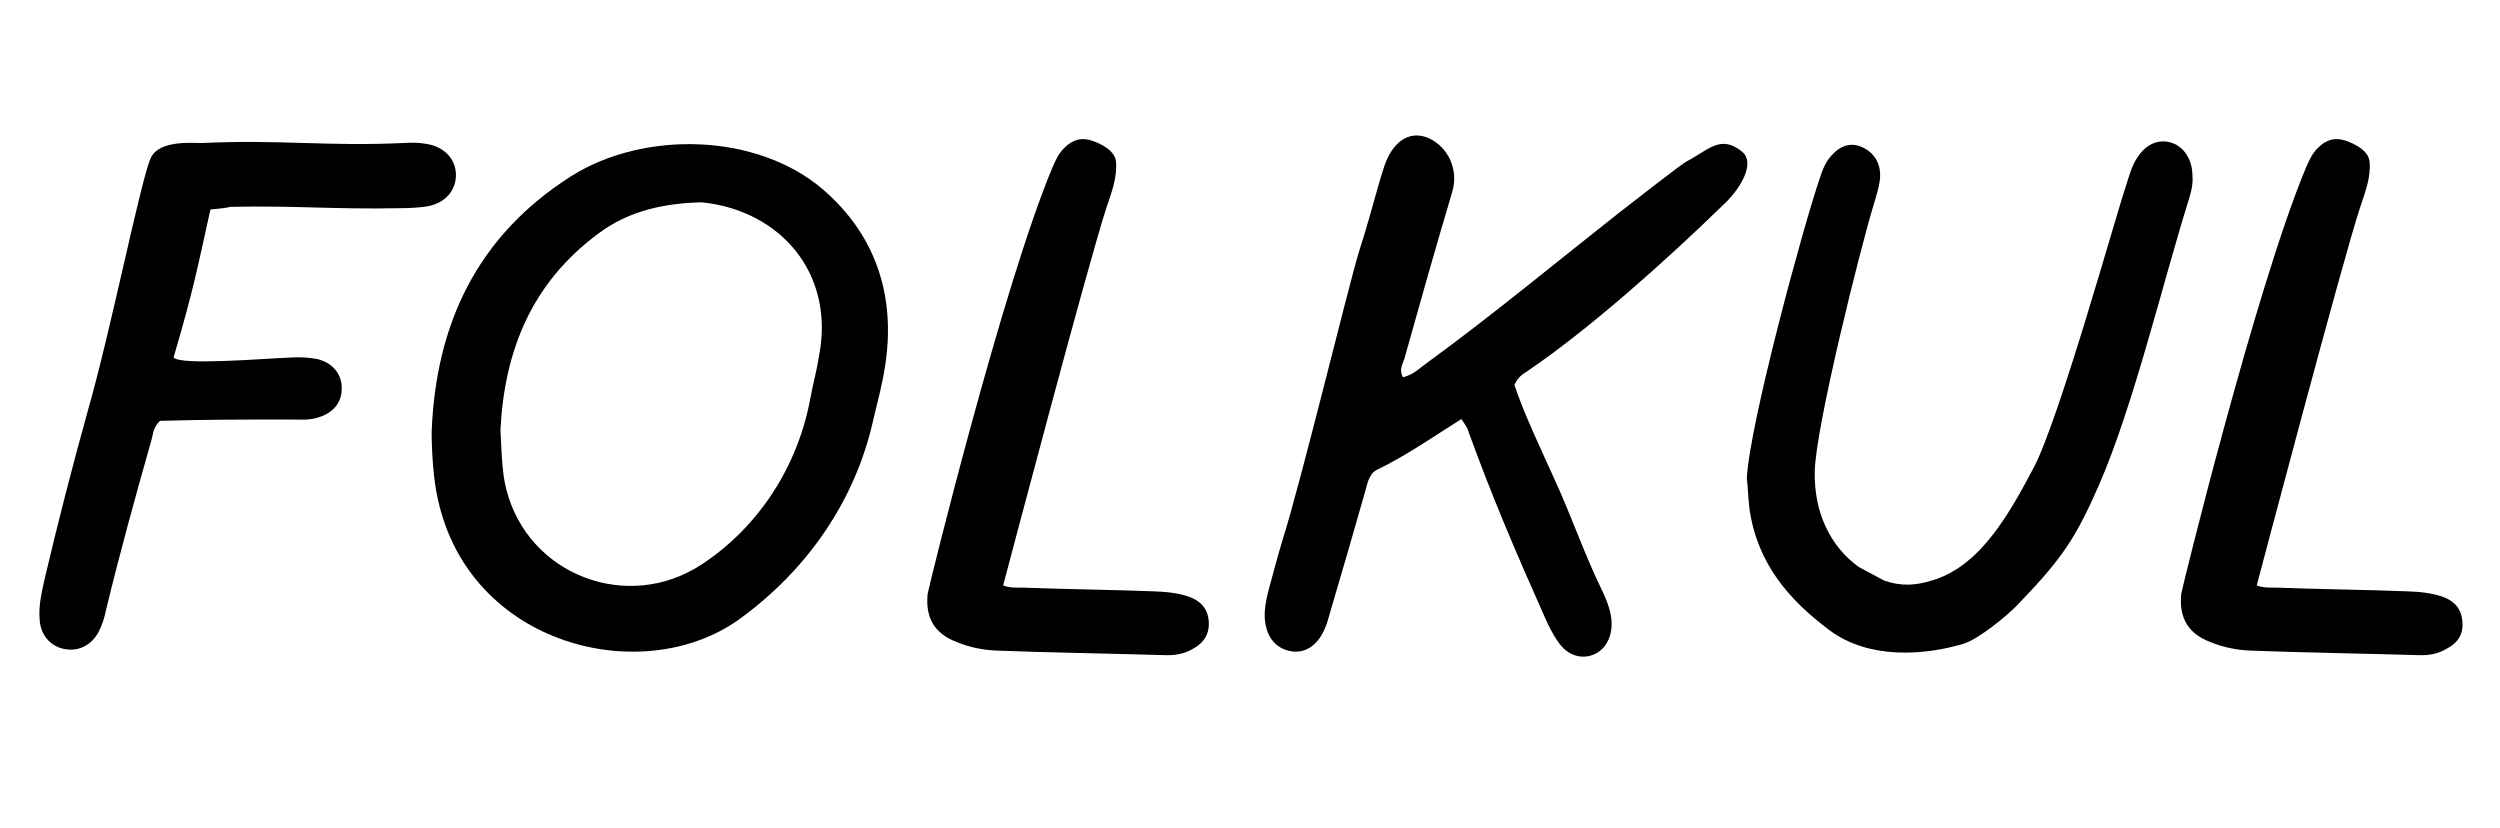 <?xml version="1.0" encoding="utf-8"?>
<!-- Generator: Adobe Illustrator 23.1.1, SVG Export Plug-In . SVG Version: 6.00 Build 0)  -->
<svg version="1.1" id="Layer_1" xmlns="http://www.w3.org/2000/svg" xmlns:xlink="http://www.w3.org/1999/xlink" x="0px" y="0px"
	 viewBox="0 0 556 184.2" style="enable-background:new 0 0 556 184.2;" xml:space="preserve">
<g>
	<path d="M96,96.1c0.9-24,10.1-43.6,31-56.9c16.3-10.3,41.5-9.6,56.1,3c11.9,10.3,16.2,24,13.7,39.5c-0.6,3.8-1.6,7.6-2.5,11.3
		c-4,18.4-14.9,33.9-30,44.8c-21.5,15.3-59.8,5.8-66.9-26.7C96.4,106.9,96,100.4,96,96.1z M111.3,95.6c0.2,3.6,0.3,9.6,1.3,13.2
		c4.8,19.1,27,27.6,43.5,16.7c12.6-8.3,21.3-21.7,24.1-36.8c0.6-3.3,1.5-6.5,2-9.8c3.4-18.1-8.6-32.1-26.1-33.9
		c-8.3,0.2-16.2,1.8-23.1,7C118.2,63,112.2,78,111.3,95.6z"/>
	<path d="M46.8,46.6c-3.2,14.4-3.8,17.9-8.2,32.9c1.6,1.8,19.2,0.3,26.3,0c1.8-0.1,3.7,0,5.4,0.3c3.5,0.7,5.7,3.3,5.7,6.4
		c0.1,3.3-1.9,5.7-5.4,6.7c-2,0.6-4,0.4-6,0.4c-9.7,0-19.3,0-29,0.3c-1.5,1.3-1.5,2.8-1.9,4.2c-3.6,12.7-7.1,25.3-10.2,38.2
		c-0.3,1.6-0.9,3.2-1.6,4.6c-1.7,3.1-4.7,4.4-7.8,3.7c-3.1-0.7-5.2-3.3-5.3-6.8c-0.2-2.7,0.4-5.5,1-8.2c3-12.8,6.3-25.6,9.8-38.2
		c5-17.4,11.7-51,13.9-55.9c1.9-4.3,9.9-3.3,11.7-3.4c17.2-0.8,27.5,0.8,44.7,0c1.6-0.1,3.4-0.1,4.9,0.2c4,0.6,6.6,3.4,6.6,6.9
		s-2.4,6.3-6.4,7c-2,0.3-4,0.4-6,0.4c-14.8,0.3-22.9-0.6-37.7-0.3C50,46.3,48.7,46.4,46.8,46.6z"/>
	<g>
		<path d="M387.4,33.7c-4.8-3.9-7.6-0.2-12.3,2.2c-0.9,0.4-11,8.3-15,11.4c-13.6,10.7-28.7,23.2-42.6,33.3c-1.7,1.2-3.2,2.8-5.5,3.3
			c-0.9-1.7-0.1-2.8,0.3-4c3.5-12.5,7-24.9,10.7-37.3c1.4-4.9-0.9-9.9-5.3-11.9c-3.8-1.6-7.3,0.2-9.4,5.1c-0.6,1.5-1,3-1.5,4.6
			c-1.5,5.2-2.9,10.5-4.6,15.7c-2.4,7.9-12.8,50.8-16.9,63.8c-1.1,3.6-2.1,7.4-3.1,11.1c-0.4,1.5-0.8,3.2-0.9,4.8
			c-0.3,4.6,1.6,8,5.2,8.9c3.4,0.9,6.4-0.9,8.1-4.8c0.6-1.3,0.9-2.7,1.3-4c2.6-8.8,5.1-17.4,7.6-26.2c0.6-1.9,0.8-4.2,2.7-5.2
			c6.6-3.2,12.6-7.4,18.8-11.3c0.6,0.9,1,1.4,1.3,2c5.5,15.2,10.6,27.1,17.1,41.7c0.9,2,1.8,4,3.1,5.8c2.1,3.2,5.5,4.1,8.3,2.7
			s4.2-4.8,3.4-8.8c-0.4-2-1.2-3.9-2.1-5.7c-4.3-9-6.4-15.7-10.6-24.8c-3.1-6.9-6.4-13.7-8.7-20.5c0.9-1.9,1.9-2.4,2.8-3
			c13.9-9.4,31.4-25.1,43.4-36.8C386.9,42.3,390.6,36.3,387.4,33.7z"/>
		<path d="M482.8,31.7c-2.7-0.8-5.4,0.3-7.3,3.1c-1.4,2-2,4.4-2.7,6.6c-2.2,6.4-14.8,51.8-20.5,62.6c-5.3,10-11.7,21.7-22.3,25
			c-3.8,1.2-7,1.5-11,0.1l-5.6-3c-6.4-4.6-10-12.2-9.8-21.3c0.2-9.8,10.1-49.5,13.2-59.6c0.5-1.7,1.1-3.5,1.3-5.3
			c0.3-3.1-0.9-5.6-3.6-7c-2.7-1.4-5.1-0.6-7.1,1.6c-1.4,1.5-2.1,3.3-2.7,5.2c-3.8,11.1-15.6,54.7-16.2,66.6c0.2,1.8,0.3,4.5,0.6,7
			c1.8,12.2,8.9,20.2,17.7,26.8c8.9,6.7,21.4,5.6,29.8,3.1c3.4-1,10-6.4,12.5-9.1c9.4-9.8,12.5-14.3,17.7-26.2
			c7.6-17.4,14.1-44.6,19.8-62.9c0.6-1.9,1.2-3.9,1-5.9C487.6,35.4,485.6,32.5,482.8,31.7z"/>
		<path d="M547.6,137.9c-0.3-2.7-1.9-4.3-4.4-5.2c-2.6-0.9-5.3-1.1-8.2-1.2c-7.1-0.3-21.1-0.5-28.3-0.8c-1.5-0.1-3,0.2-4.8-0.5
			c0,0,19.1-72.4,23-84.1c1.1-3.3,2.4-6.6,2.1-10.1c-0.2-2.4-3-3.9-5.3-4.7c-2.2-0.8-4.3-0.3-6.1,1.5c-1.4,1.3-2.1,3-2.8,4.6
			c-11.1,26.6-27.5,93.4-27.7,94.7c-0.5,5.3,1.5,8.8,6.5,10.7c2.9,1.2,6,1.8,9.1,1.9c10.1,0.4,27,0.7,37,1c2.2,0.1,4.4-0.2,6.4-1.4
			C546.8,142.9,548,140.8,547.6,137.9z"/>
		<path d="M268.8,137.9c-0.3-2.7-1.9-4.3-4.4-5.2c-2.6-0.9-5.3-1.1-8.2-1.2c-7.1-0.3-21.1-0.5-28.3-0.8c-1.5-0.1-3,0.2-4.8-0.5
			c0,0,19.1-72.4,23-84.1c1.1-3.3,2.4-6.6,2.1-10.1c-0.2-2.4-3-3.9-5.3-4.7c-2.2-0.8-4.3-0.3-6.1,1.5c-1.4,1.3-2.1,3-2.8,4.6
			c-11.1,26.6-27.5,93.4-27.7,94.7c-0.5,5.3,1.5,8.8,6.5,10.7c2.9,1.2,6,1.8,9.1,1.9c10.1,0.4,27,0.7,37,1c2.2,0.1,4.4-0.2,6.4-1.4
			C267.9,142.9,269.1,140.8,268.8,137.9z"/>
	</g>
</g>
</svg>
